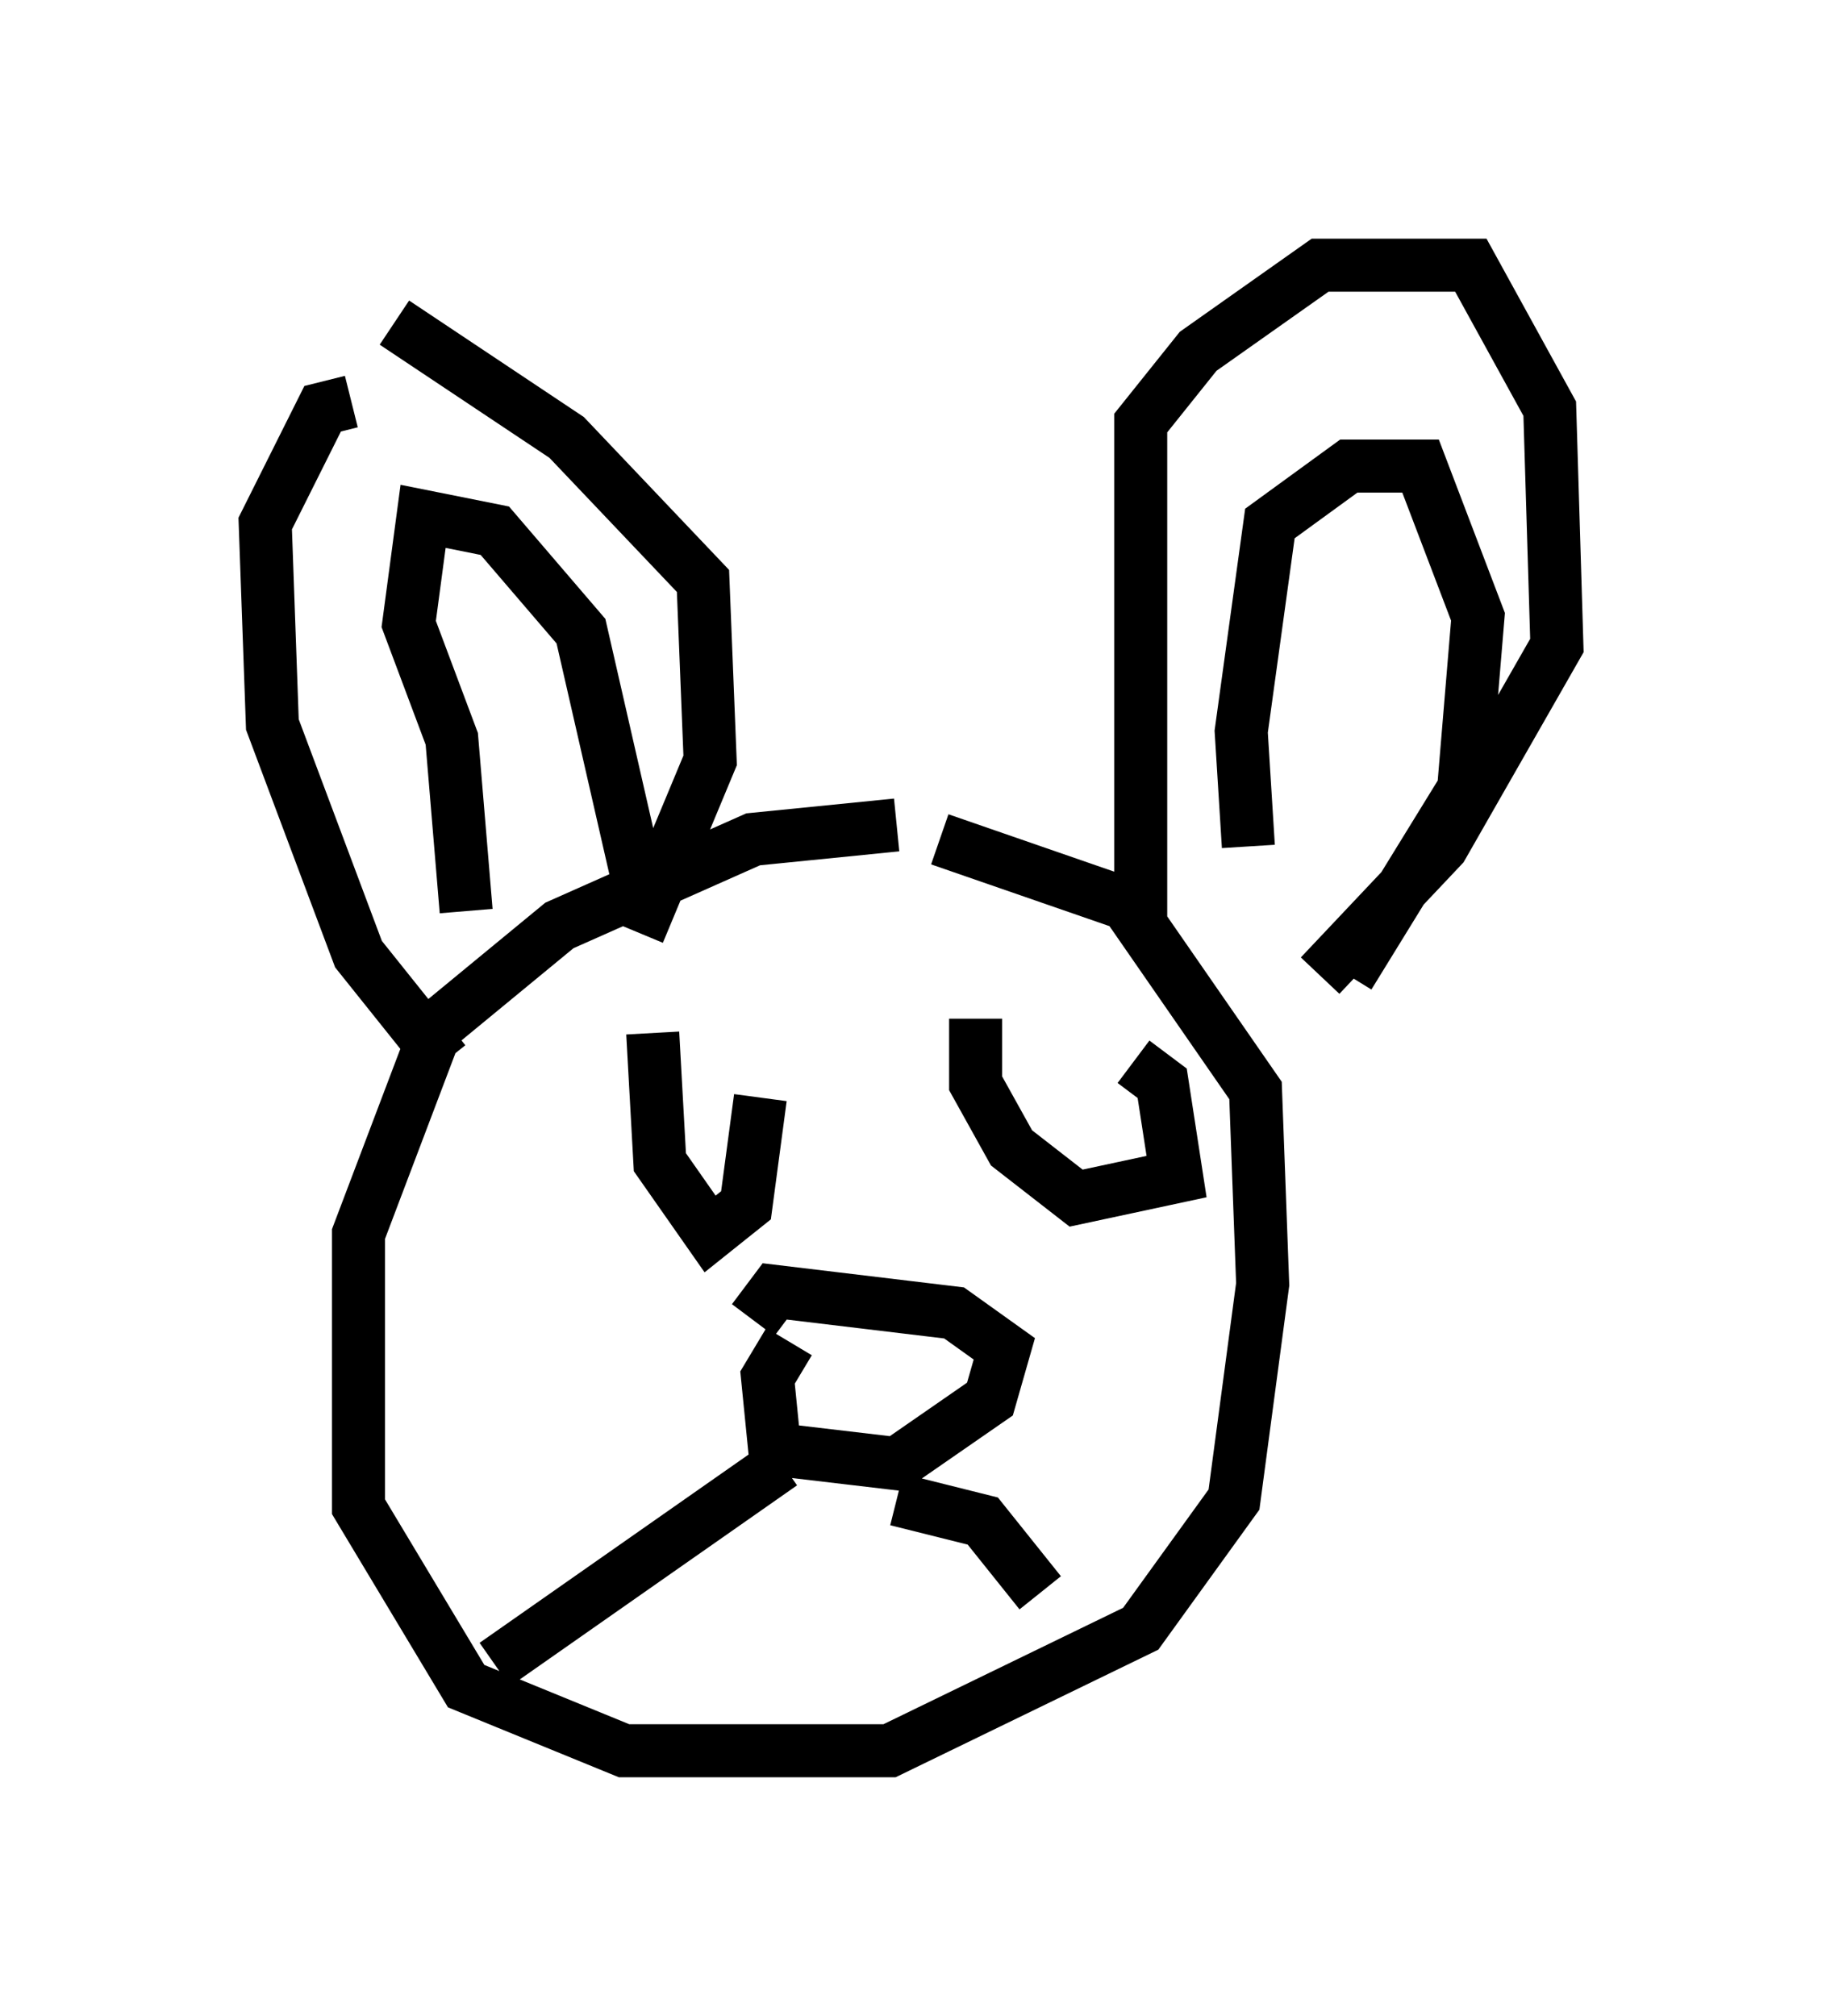 <?xml version="1.0" encoding="utf-8" ?>
<svg baseProfile="full" height="38.011" version="1.1" width="34.357" xmlns="http://www.w3.org/2000/svg" xmlns:ev="http://www.w3.org/2001/xml-events" xmlns:xlink="http://www.w3.org/1999/xlink"><defs /><rect fill="white" height="38.011" width="34.357" x="0" y="0" /><path d="M17.855, 16.367 m-0.947, -0.812 l-2.706, 0.271 -3.654, 1.624 l-2.3, 1.894 -1.488, 3.924 l0.0, 5.142 2.03, 3.383 l2.977, 1.218 5.007, 0.0 l4.736, -2.3 1.759, -2.436 l0.541, -4.059 -0.135, -3.654 l-2.436, -3.518 -3.518, -1.218 m-9.337, 4.195 l-1.624, -2.03 -1.624, -4.33 l-0.135, -3.789 1.083, -2.165 l0.541, -0.135 m5.413, 10.013 l1.353, -3.248 -0.135, -3.383 l-2.571, -2.706 -3.248, -2.165 m1.353, 11.096 l-0.271, -3.248 -0.812, -2.165 l0.271, -2.03 1.353, 0.271 l1.624, 1.894 1.083, 4.736 m9.472, 0.812 l0.0, -9.472 1.083, -1.353 l2.3, -1.624 2.842, 0.0 l1.488, 2.706 0.135, 4.465 l-2.165, 3.789 -2.3, 2.436 m-1.353, -2.436 l-0.135, -2.165 0.541, -3.924 l1.488, -1.083 1.353, 0.0 l1.083, 2.842 -0.271, 3.248 l-2.165, 3.518 m-10.555, 6.901 l-0.406, 0.677 0.135, 1.353 l2.3, 0.271 1.759, -1.218 l0.271, -0.947 -0.947, -0.677 l-3.383, -0.406 -0.406, 0.541 m0.541, 2.706 l-5.413, 3.789 m7.578, -3.112 l1.624, 0.406 1.083, 1.353 m-7.307, -10.555 l0.135, 2.436 0.947, 1.353 l0.677, -0.541 0.271, -2.03 m4.059, -1.488 l0.0, 1.218 0.677, 1.218 l1.218, 0.947 1.894, -0.406 l-0.271, -1.759 -0.541, -0.406 " fill="none" stroke="black" stroke-width="1" /></svg>